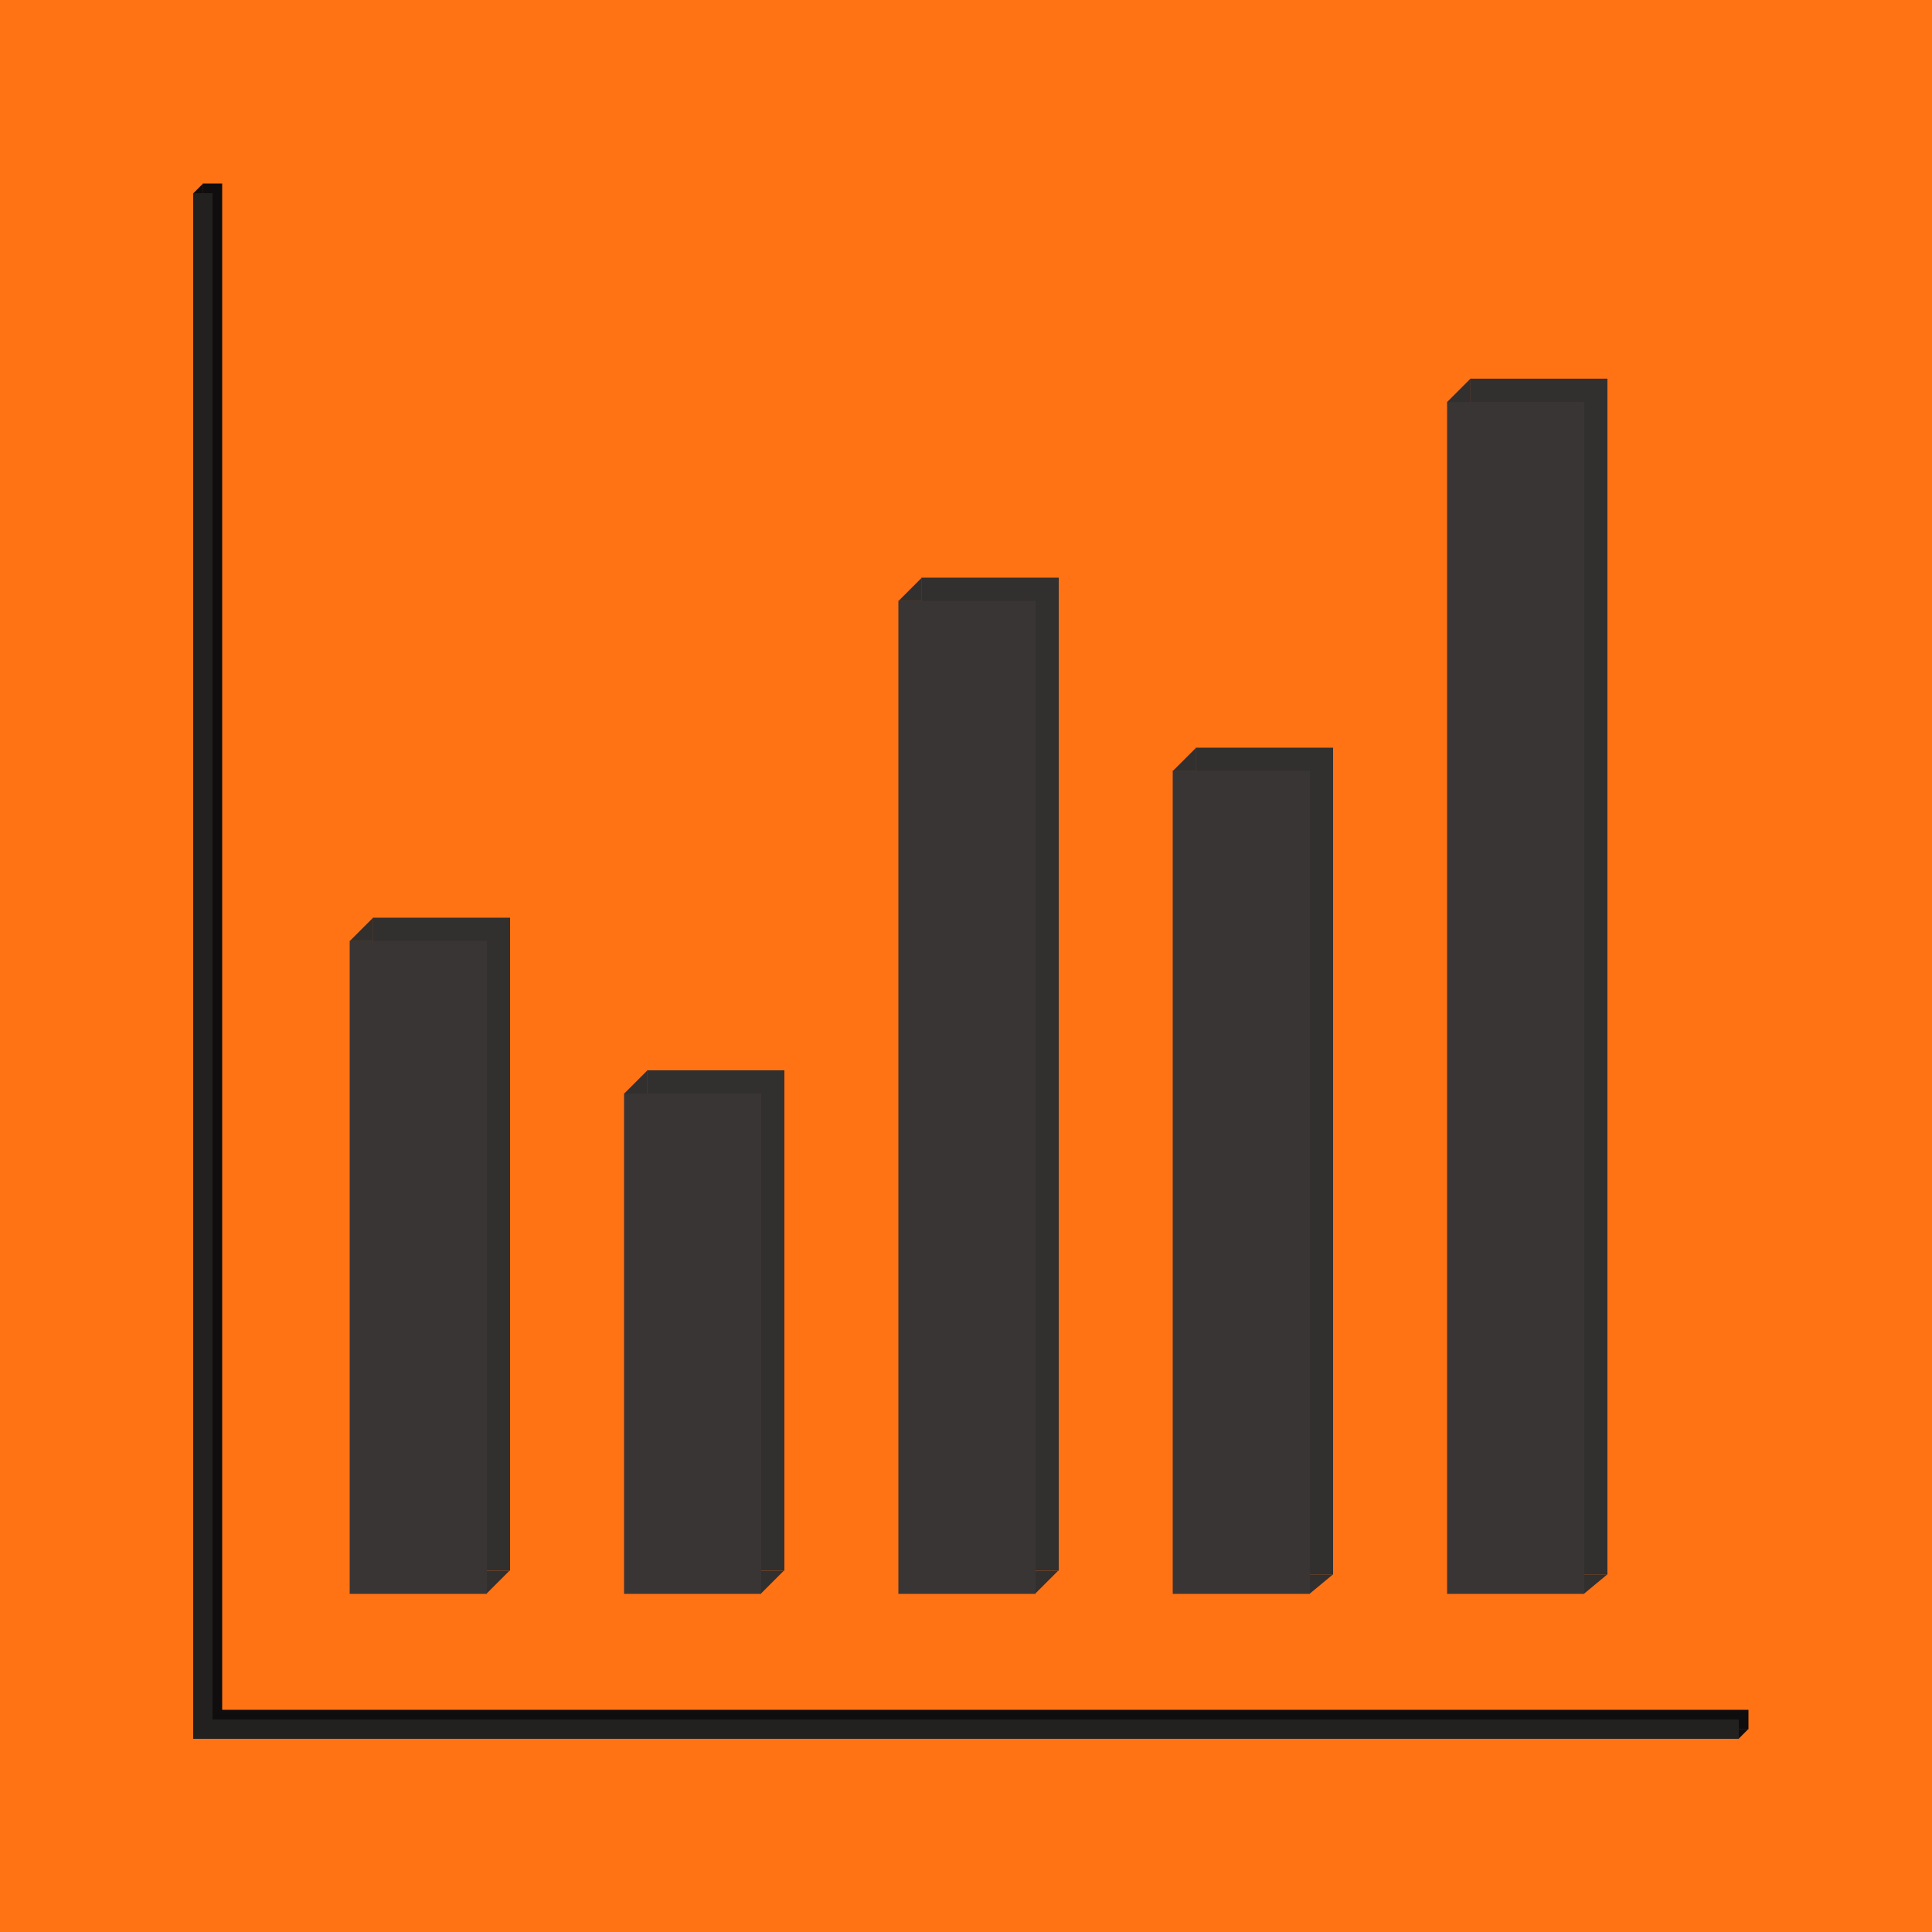 <svg width="1000" height="1000" viewBox="0 0 1000 1000" fill="none" xmlns="http://www.w3.org/2000/svg">
<rect width="1000" height="1000" fill="#FF7315"/>
<path d="M900.5 895.5H903.5L900.5 898.5V895.5Z" fill="#0F0D0D" stroke="#0F0D0D" stroke-width="1.25"/>
<path d="M104.5 99.5H101.5L104.5 96.5V99.5Z" fill="#0F0D0D" stroke="#0F0D0D" stroke-width="1.25"/>
<rect x="105" y="95" width="10" height="800" fill="#0F0D0D"/>
<rect x="105" y="895" width="10" height="800" transform="rotate(-90 105 895)" fill="#0F0D0D"/>
<rect x="100" y="100" width="10" height="800" fill="#232020"/>
<rect x="100" y="900" width="10" height="800" transform="rotate(-90 100 900)" fill="#232020"/>
<rect x="477" y="299" width="71" height="514" fill="#322F2F"/>
<rect x="465" y="311" width="71" height="514" fill="#3A3535"/>
<path d="M546.5 813.5H536.5V823.5L546.5 813.5Z" fill="#322F2F" stroke="#322F2F"/>
<path d="M476.5 300.5L466.5 310.5H476.5V300.5Z" fill="#322F2F" stroke="#322F2F" stroke-width="1.25"/>
<rect x="619" y="387" width="71" height="428" fill="#322F2F"/>
<rect x="607" y="398.921" width="71" height="426.079" fill="#3A3535"/>
<path d="M688.5 815.467H678.5V823.757L688.5 815.467Z" fill="#322F2F" stroke="#322F2F"/>
<path d="M618.5 388.5L608.5 398.5H618.5V388.5Z" fill="#322F2F" stroke="#322F2F" stroke-width="1.25"/>
<rect x="761" y="196" width="71" height="619" fill="#322F2F"/>
<rect x="749" y="208" width="71" height="617" fill="#3A3535"/>
<path d="M830.5 815.467H820.5V823.757L830.5 815.467Z" fill="#322F2F" stroke="#322F2F"/>
<path d="M760.5 197.5L750.5 207.5H760.5V197.5Z" fill="#322F2F" stroke="#322F2F" stroke-width="1.25"/>
<rect x="193" y="475" width="71" height="338" fill="#322F2F"/>
<rect x="181" y="487" width="71" height="338" fill="#3A3535"/>
<path d="M262.5 813.5H252.5V823.5L262.5 813.5Z" fill="#322F2F" stroke="#322F2F"/>
<path d="M192.5 476.5L182.5 486.5H192.5V476.5Z" fill="#322F2F" stroke="#322F2F" stroke-width="1.25"/>
<rect x="335" y="554" width="71" height="259" fill="#322F2F"/>
<rect x="323" y="566" width="71" height="259" fill="#3A3535"/>
<path d="M404.5 813.5H394.5V823.5L404.5 813.5Z" fill="#322F2F" stroke="#322F2F"/>
<path d="M334.5 555.5L324.5 565.5H334.5V555.5Z" fill="#322F2F" stroke="#322F2F" stroke-width="1.25"/>
</svg>
